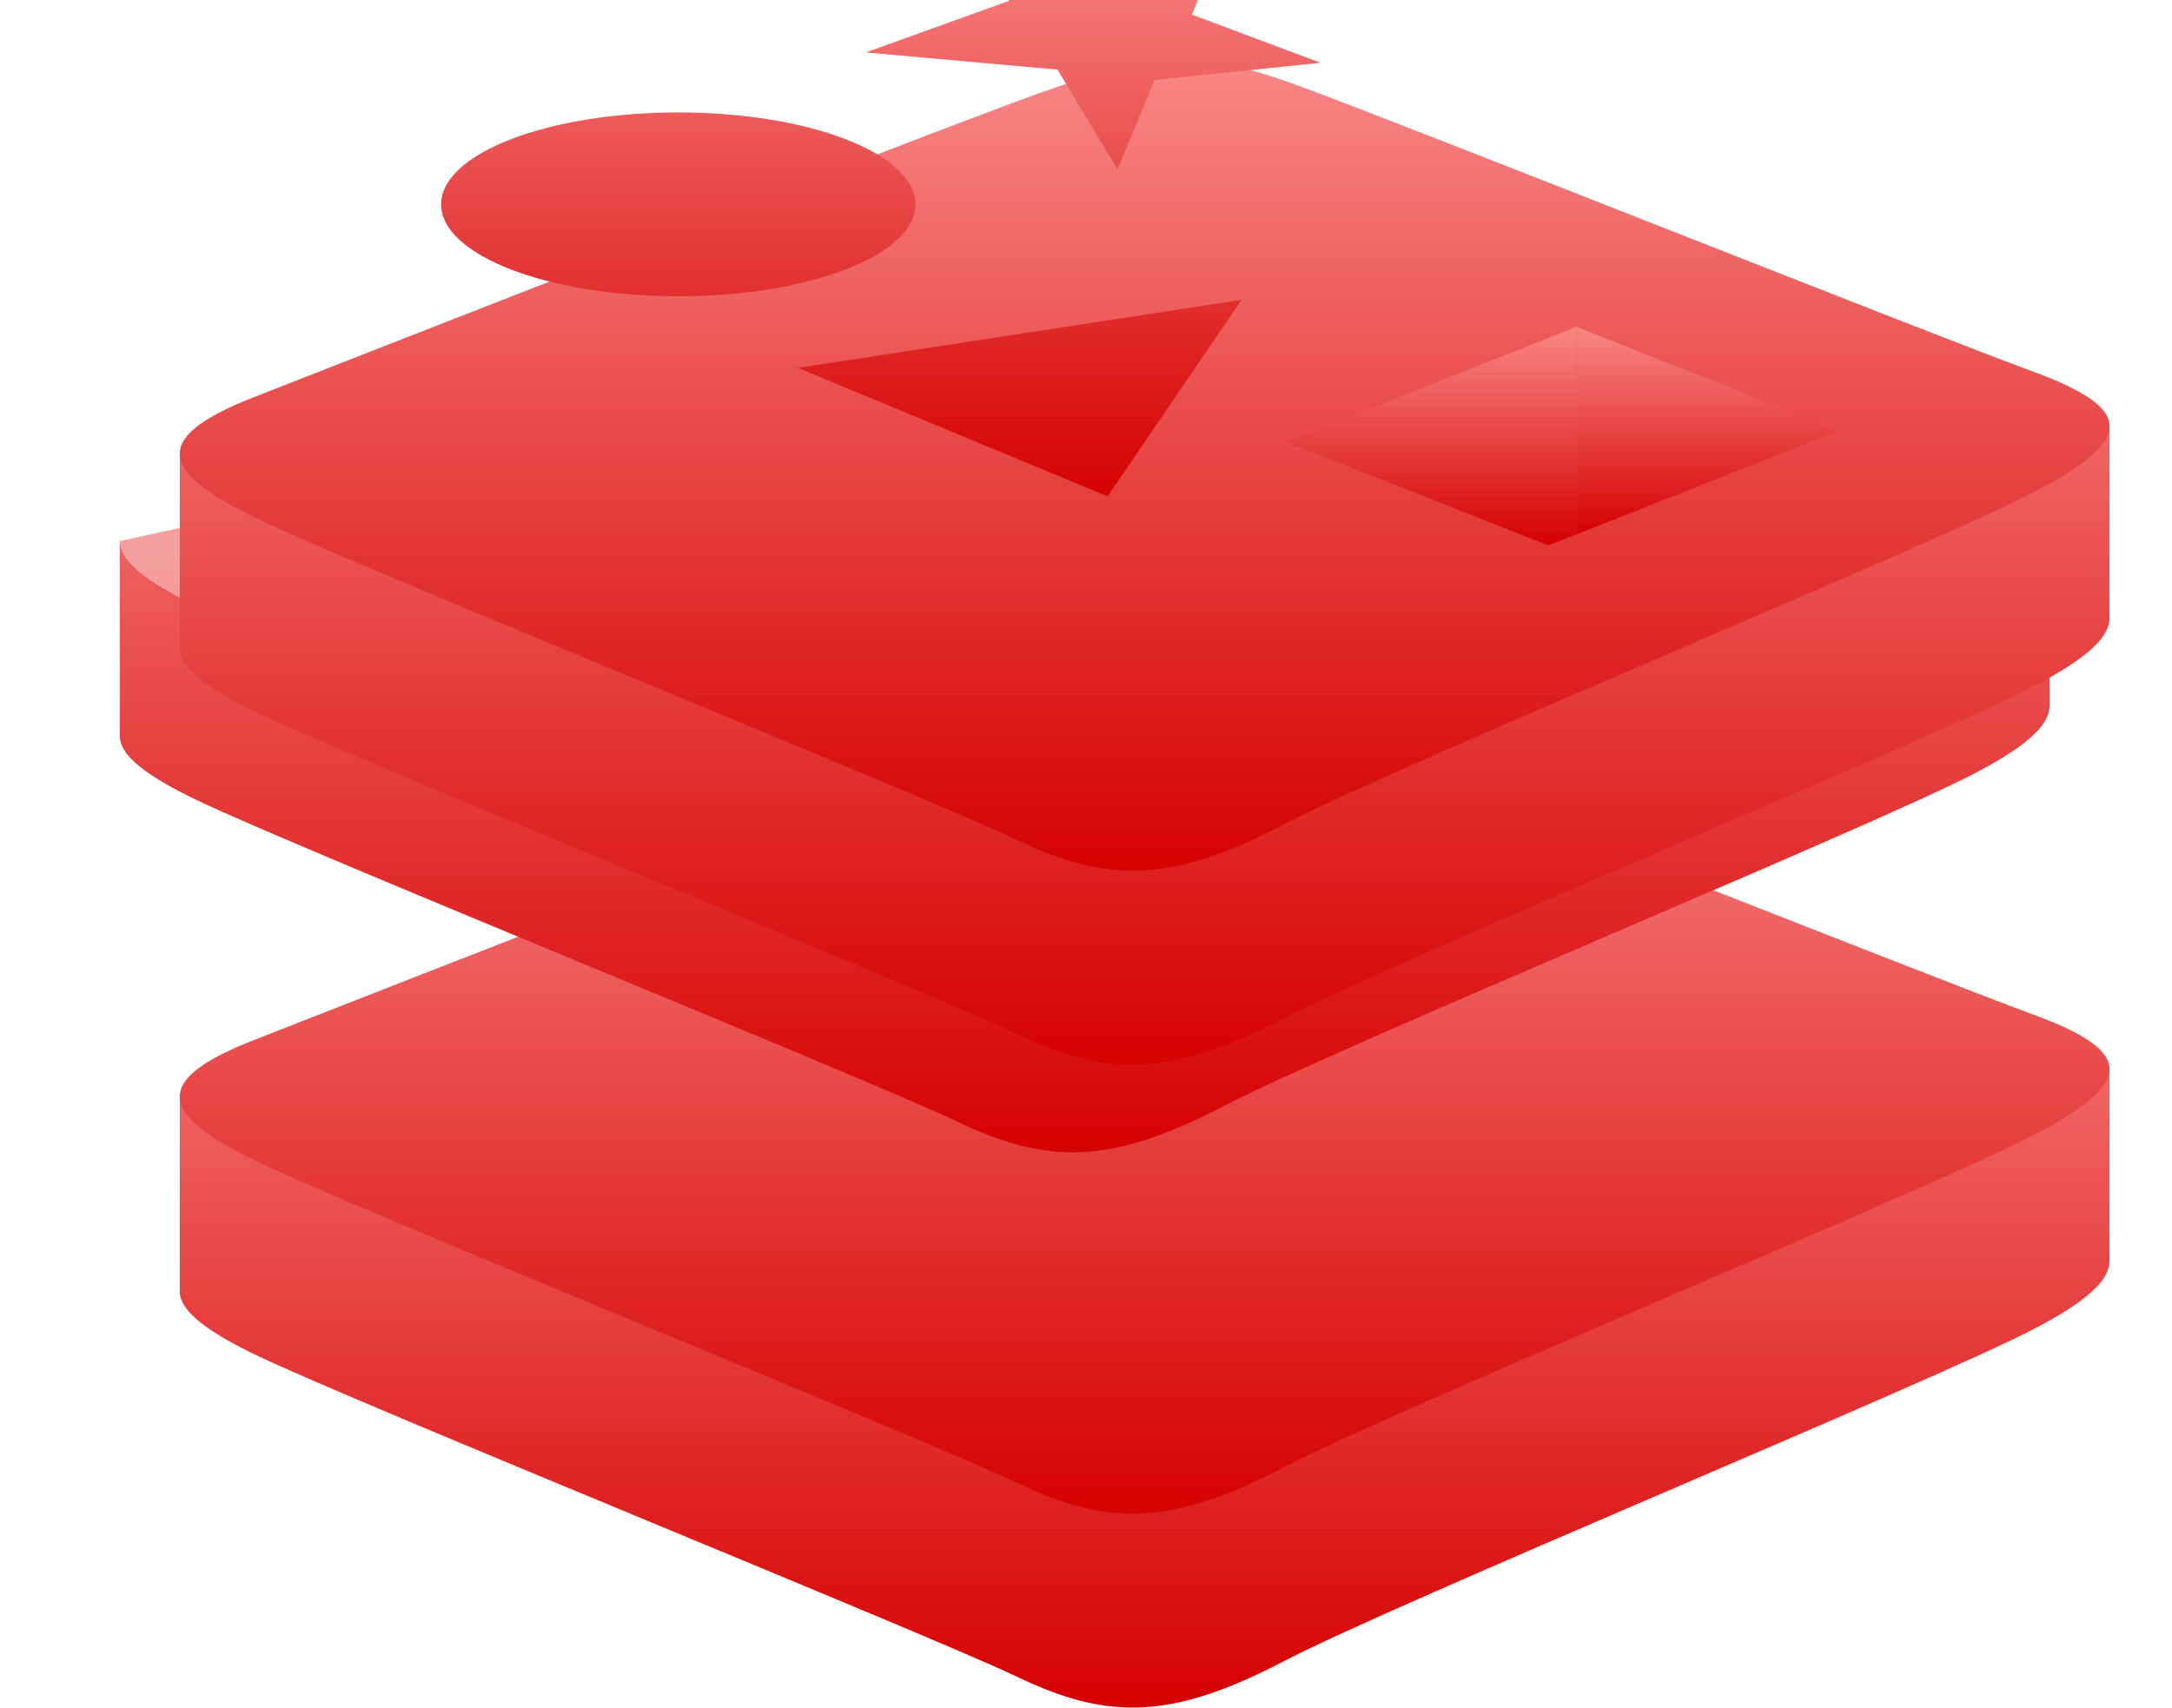 <svg width="145" height="114" viewBox="0 0 145 114" fill="none" xmlns="http://www.w3.org/2000/svg">
<path d="M135.78 88.724C128.905 92.307 93.29 106.951 85.708 110.904C78.126 114.857 73.914 114.819 67.924 111.955C61.934 109.092 24.034 93.783 17.206 90.519C13.794 88.889 12 87.512 12 86.212V73.19C12 73.19 61.342 62.448 69.308 59.59C77.273 56.733 80.037 56.63 86.815 59.112C93.595 61.596 134.128 68.909 140.827 71.363L140.824 84.201C140.825 85.488 139.28 86.9 135.78 88.724Z" fill="url(#paint0_linear_107_1056)"/>
<path d="M135.778 75.779C128.904 79.361 93.29 94.005 85.708 97.957C78.126 101.911 73.914 101.873 67.924 99.009C61.934 96.148 24.035 80.836 17.209 77.575C10.382 74.311 10.239 72.065 16.945 69.439C23.651 66.812 61.342 52.025 69.309 49.167C77.274 46.31 80.037 46.206 86.816 48.69C93.595 51.173 128.996 65.264 135.695 67.717C142.396 70.174 142.653 72.196 135.778 75.779Z" fill="url(#paint1_linear_107_1056)"/>
<g filter="url(#filter0_dii_107_1056)">
<path d="M135.78 67.654C128.905 71.238 93.29 85.881 85.708 89.835C78.126 93.787 73.914 93.749 67.924 90.886C61.934 88.024 24.034 72.713 17.206 69.449C13.794 67.819 12 66.444 12 65.143V52.12C12 52.12 61.342 41.379 69.308 38.521C77.273 35.663 80.037 35.56 86.815 38.043C93.595 40.527 134.128 47.838 140.827 50.292L140.824 63.131C140.825 64.418 139.28 65.83 135.78 67.654Z" fill="url(#paint2_linear_107_1056)"/>
</g>
<g filter="url(#filter1_dii_107_1056)">
<path d="M135.778 54.709C128.904 58.292 93.29 72.935 85.708 76.889C78.126 80.842 73.914 80.803 67.924 77.939C61.934 75.078 24.035 59.767 17.209 56.505C10.382 53.242 10.239 50.996 16.945 48.369C23.651 45.744 61.343 30.955 69.309 28.098C77.274 25.24 80.037 25.137 86.816 27.62C93.595 30.103 128.996 44.193 135.695 46.647C142.396 49.103 142.653 51.126 135.778 54.709Z" fill="white" fill-opacity="0.4" shape-rendering="crispEdges"/>
</g>
<path d="M135.78 45.803C128.905 49.386 93.29 64.03 85.708 67.985C78.126 71.937 73.914 71.898 67.924 69.035C61.934 66.173 24.034 50.862 17.206 47.6C13.794 45.968 12 44.592 12 43.293V30.269C12 30.269 61.342 19.529 69.308 16.672C77.273 13.813 80.037 13.71 86.815 16.193C93.595 18.677 134.128 25.988 140.827 28.443L140.824 41.281C140.825 42.567 139.28 43.979 135.78 45.803Z" fill="url(#paint3_linear_107_1056)"/>
<path d="M135.778 32.858C128.903 36.441 93.29 51.085 85.707 55.038C78.126 58.99 73.913 58.951 67.924 56.09C61.935 53.226 24.035 37.916 17.209 34.653C10.382 31.391 10.239 29.145 16.945 26.518C23.651 23.892 61.342 9.106 69.308 6.247C77.274 3.39 80.037 3.287 86.815 5.77C93.594 8.254 128.996 22.344 135.694 24.798C142.395 27.252 142.653 29.275 135.778 32.858Z" fill="url(#paint4_linear_107_1056)"/>
<g filter="url(#filter2_dii_107_1056)">
<path d="M92.157 20.191L81.081 21.34L78.601 27.307L74.597 20.649L61.807 19.5L71.35 16.058L68.487 10.775L77.422 14.269L85.845 11.512L83.568 16.974L92.157 20.191ZM77.94 49.135L57.269 40.562L86.889 36.015L77.94 49.135ZM49.281 23.507C58.025 23.507 65.113 26.254 65.113 29.643C65.113 33.033 58.025 35.78 49.281 35.78C40.537 35.78 33.449 33.032 33.449 29.643C33.449 26.254 40.537 23.507 49.281 23.507Z" fill="url(#paint5_linear_107_1056)"/>
</g>
<path d="M105.247 21.822L122.777 28.749L105.262 35.67L105.247 21.821" fill="url(#paint6_linear_107_1056)"/>
<path d="M85.852 29.493L105.246 21.822L105.261 35.67L103.36 36.414L85.852 29.493Z" fill="url(#paint7_linear_107_1056)"/>
<defs>
<filter id="filter0_dii_107_1056" x="0" y="20.273" width="144.828" height="78.657" filterUnits="userSpaceOnUse" color-interpolation-filters="sRGB">
<feFlood flood-opacity="0" result="BackgroundImageFix"/>
<feColorMatrix in="SourceAlpha" type="matrix" values="0 0 0 0 0 0 0 0 0 0 0 0 0 0 0 0 0 0 127 0" result="hardAlpha"/>
<feOffset dx="-4" dy="-2"/>
<feGaussianBlur stdDeviation="4"/>
<feComposite in2="hardAlpha" operator="out"/>
<feColorMatrix type="matrix" values="0 0 0 0 0.921 0 0 0 0 0.05 0 0 0 0 0.05 0 0 0 0.31 0"/>
<feBlend mode="normal" in2="BackgroundImageFix" result="effect1_dropShadow_107_1056"/>
<feBlend mode="normal" in="SourceGraphic" in2="effect1_dropShadow_107_1056" result="shape"/>
<feColorMatrix in="SourceAlpha" type="matrix" values="0 0 0 0 0 0 0 0 0 0 0 0 0 0 0 0 0 0 127 0" result="hardAlpha"/>
<feOffset dy="2"/>
<feGaussianBlur stdDeviation="1.5"/>
<feComposite in2="hardAlpha" operator="arithmetic" k2="-1" k3="1"/>
<feColorMatrix type="matrix" values="0 0 0 0 1 0 0 0 0 1 0 0 0 0 1 0 0 0 0.41 0"/>
<feBlend mode="normal" in2="shape" result="effect2_innerShadow_107_1056"/>
<feColorMatrix in="SourceAlpha" type="matrix" values="0 0 0 0 0 0 0 0 0 0 0 0 0 0 0 0 0 0 127 0" result="hardAlpha"/>
<feOffset dy="-16"/>
<feGaussianBlur stdDeviation="8"/>
<feComposite in2="hardAlpha" operator="arithmetic" k2="-1" k3="1"/>
<feColorMatrix type="matrix" values="0 0 0 0 1 0 0 0 0 1 0 0 0 0 1 0 0 0 0.4 0"/>
<feBlend mode="normal" in2="effect2_innerShadow_107_1056" result="effect3_innerShadow_107_1056"/>
</filter>
<filter id="filter1_dii_107_1056" x="0.001" y="9.85" width="144.827" height="76.134" filterUnits="userSpaceOnUse" color-interpolation-filters="sRGB">
<feFlood flood-opacity="0" result="BackgroundImageFix"/>
<feColorMatrix in="SourceAlpha" type="matrix" values="0 0 0 0 0 0 0 0 0 0 0 0 0 0 0 0 0 0 127 0" result="hardAlpha"/>
<feOffset dx="-4" dy="-2"/>
<feGaussianBlur stdDeviation="4"/>
<feComposite in2="hardAlpha" operator="out"/>
<feColorMatrix type="matrix" values="0 0 0 0 0.921 0 0 0 0 0.05 0 0 0 0 0.05 0 0 0 0.31 0"/>
<feBlend mode="normal" in2="BackgroundImageFix" result="effect1_dropShadow_107_1056"/>
<feBlend mode="normal" in="SourceGraphic" in2="effect1_dropShadow_107_1056" result="shape"/>
<feColorMatrix in="SourceAlpha" type="matrix" values="0 0 0 0 0 0 0 0 0 0 0 0 0 0 0 0 0 0 127 0" result="hardAlpha"/>
<feOffset dy="2"/>
<feGaussianBlur stdDeviation="1.5"/>
<feComposite in2="hardAlpha" operator="arithmetic" k2="-1" k3="1"/>
<feColorMatrix type="matrix" values="0 0 0 0 1 0 0 0 0 1 0 0 0 0 1 0 0 0 0.41 0"/>
<feBlend mode="normal" in2="shape" result="effect2_innerShadow_107_1056"/>
<feColorMatrix in="SourceAlpha" type="matrix" values="0 0 0 0 0 0 0 0 0 0 0 0 0 0 0 0 0 0 127 0" result="hardAlpha"/>
<feOffset dy="-16"/>
<feGaussianBlur stdDeviation="8"/>
<feComposite in2="hardAlpha" operator="arithmetic" k2="-1" k3="1"/>
<feColorMatrix type="matrix" values="0 0 0 0 1 0 0 0 0 1 0 0 0 0 1 0 0 0 0.4 0"/>
<feBlend mode="normal" in2="effect2_innerShadow_107_1056" result="effect3_innerShadow_107_1056"/>
</filter>
<filter id="filter2_dii_107_1056" x="21.449" y="-5.225" width="74.707" height="60.36" filterUnits="userSpaceOnUse" color-interpolation-filters="sRGB">
<feFlood flood-opacity="0" result="BackgroundImageFix"/>
<feColorMatrix in="SourceAlpha" type="matrix" values="0 0 0 0 0 0 0 0 0 0 0 0 0 0 0 0 0 0 127 0" result="hardAlpha"/>
<feOffset dx="-4" dy="-2"/>
<feGaussianBlur stdDeviation="4"/>
<feComposite in2="hardAlpha" operator="out"/>
<feColorMatrix type="matrix" values="0 0 0 0 0.921 0 0 0 0 0.05 0 0 0 0 0.05 0 0 0 0.31 0"/>
<feBlend mode="normal" in2="BackgroundImageFix" result="effect1_dropShadow_107_1056"/>
<feBlend mode="normal" in="SourceGraphic" in2="effect1_dropShadow_107_1056" result="shape"/>
<feColorMatrix in="SourceAlpha" type="matrix" values="0 0 0 0 0 0 0 0 0 0 0 0 0 0 0 0 0 0 127 0" result="hardAlpha"/>
<feOffset dy="2"/>
<feGaussianBlur stdDeviation="1.5"/>
<feComposite in2="hardAlpha" operator="arithmetic" k2="-1" k3="1"/>
<feColorMatrix type="matrix" values="0 0 0 0 1 0 0 0 0 1 0 0 0 0 1 0 0 0 0.41 0"/>
<feBlend mode="normal" in2="shape" result="effect2_innerShadow_107_1056"/>
<feColorMatrix in="SourceAlpha" type="matrix" values="0 0 0 0 0 0 0 0 0 0 0 0 0 0 0 0 0 0 127 0" result="hardAlpha"/>
<feOffset dy="-16"/>
<feGaussianBlur stdDeviation="8"/>
<feComposite in2="hardAlpha" operator="arithmetic" k2="-1" k3="1"/>
<feColorMatrix type="matrix" values="0 0 0 0 1 0 0 0 0 1 0 0 0 0 1 0 0 0 0.4 0"/>
<feBlend mode="normal" in2="effect2_innerShadow_107_1056" result="effect3_innerShadow_107_1056"/>
</filter>
<linearGradient id="paint0_linear_107_1056" x1="76.414" y1="57.343" x2="76.414" y2="114" gradientUnits="userSpaceOnUse">
<stop stop-color="#F98787"/>
<stop offset="0.984" stop-color="#D60303"/>
</linearGradient>
<linearGradient id="paint1_linear_107_1056" x1="76.415" y1="46.92" x2="76.415" y2="101.054" gradientUnits="userSpaceOnUse">
<stop stop-color="#F98787"/>
<stop offset="0.984" stop-color="#D60303"/>
</linearGradient>
<linearGradient id="paint2_linear_107_1056" x1="76.414" y1="36.273" x2="76.414" y2="92.93" gradientUnits="userSpaceOnUse">
<stop stop-color="#F98787"/>
<stop offset="0.984" stop-color="#D60303"/>
</linearGradient>
<linearGradient id="paint3_linear_107_1056" x1="76.414" y1="14.424" x2="76.414" y2="71.08" gradientUnits="userSpaceOnUse">
<stop stop-color="#F98787"/>
<stop offset="0.984" stop-color="#D60303"/>
</linearGradient>
<linearGradient id="paint4_linear_107_1056" x1="76.414" y1="4" x2="76.414" y2="58.133" gradientUnits="userSpaceOnUse">
<stop stop-color="#F98787"/>
<stop offset="0.984" stop-color="#D60303"/>
</linearGradient>
<linearGradient id="paint5_linear_107_1056" x1="62.803" y1="10.775" x2="62.803" y2="49.135" gradientUnits="userSpaceOnUse">
<stop stop-color="#F98787"/>
<stop offset="0.984" stop-color="#D60303"/>
</linearGradient>
<linearGradient id="paint6_linear_107_1056" x1="114.012" y1="21.821" x2="114.012" y2="35.67" gradientUnits="userSpaceOnUse">
<stop stop-color="#F98787"/>
<stop offset="0.984" stop-color="#D60303"/>
</linearGradient>
<linearGradient id="paint7_linear_107_1056" x1="95.557" y1="21.822" x2="95.557" y2="36.414" gradientUnits="userSpaceOnUse">
<stop stop-color="#F98787"/>
<stop offset="0.984" stop-color="#D60303"/>
</linearGradient>
</defs>
</svg>
